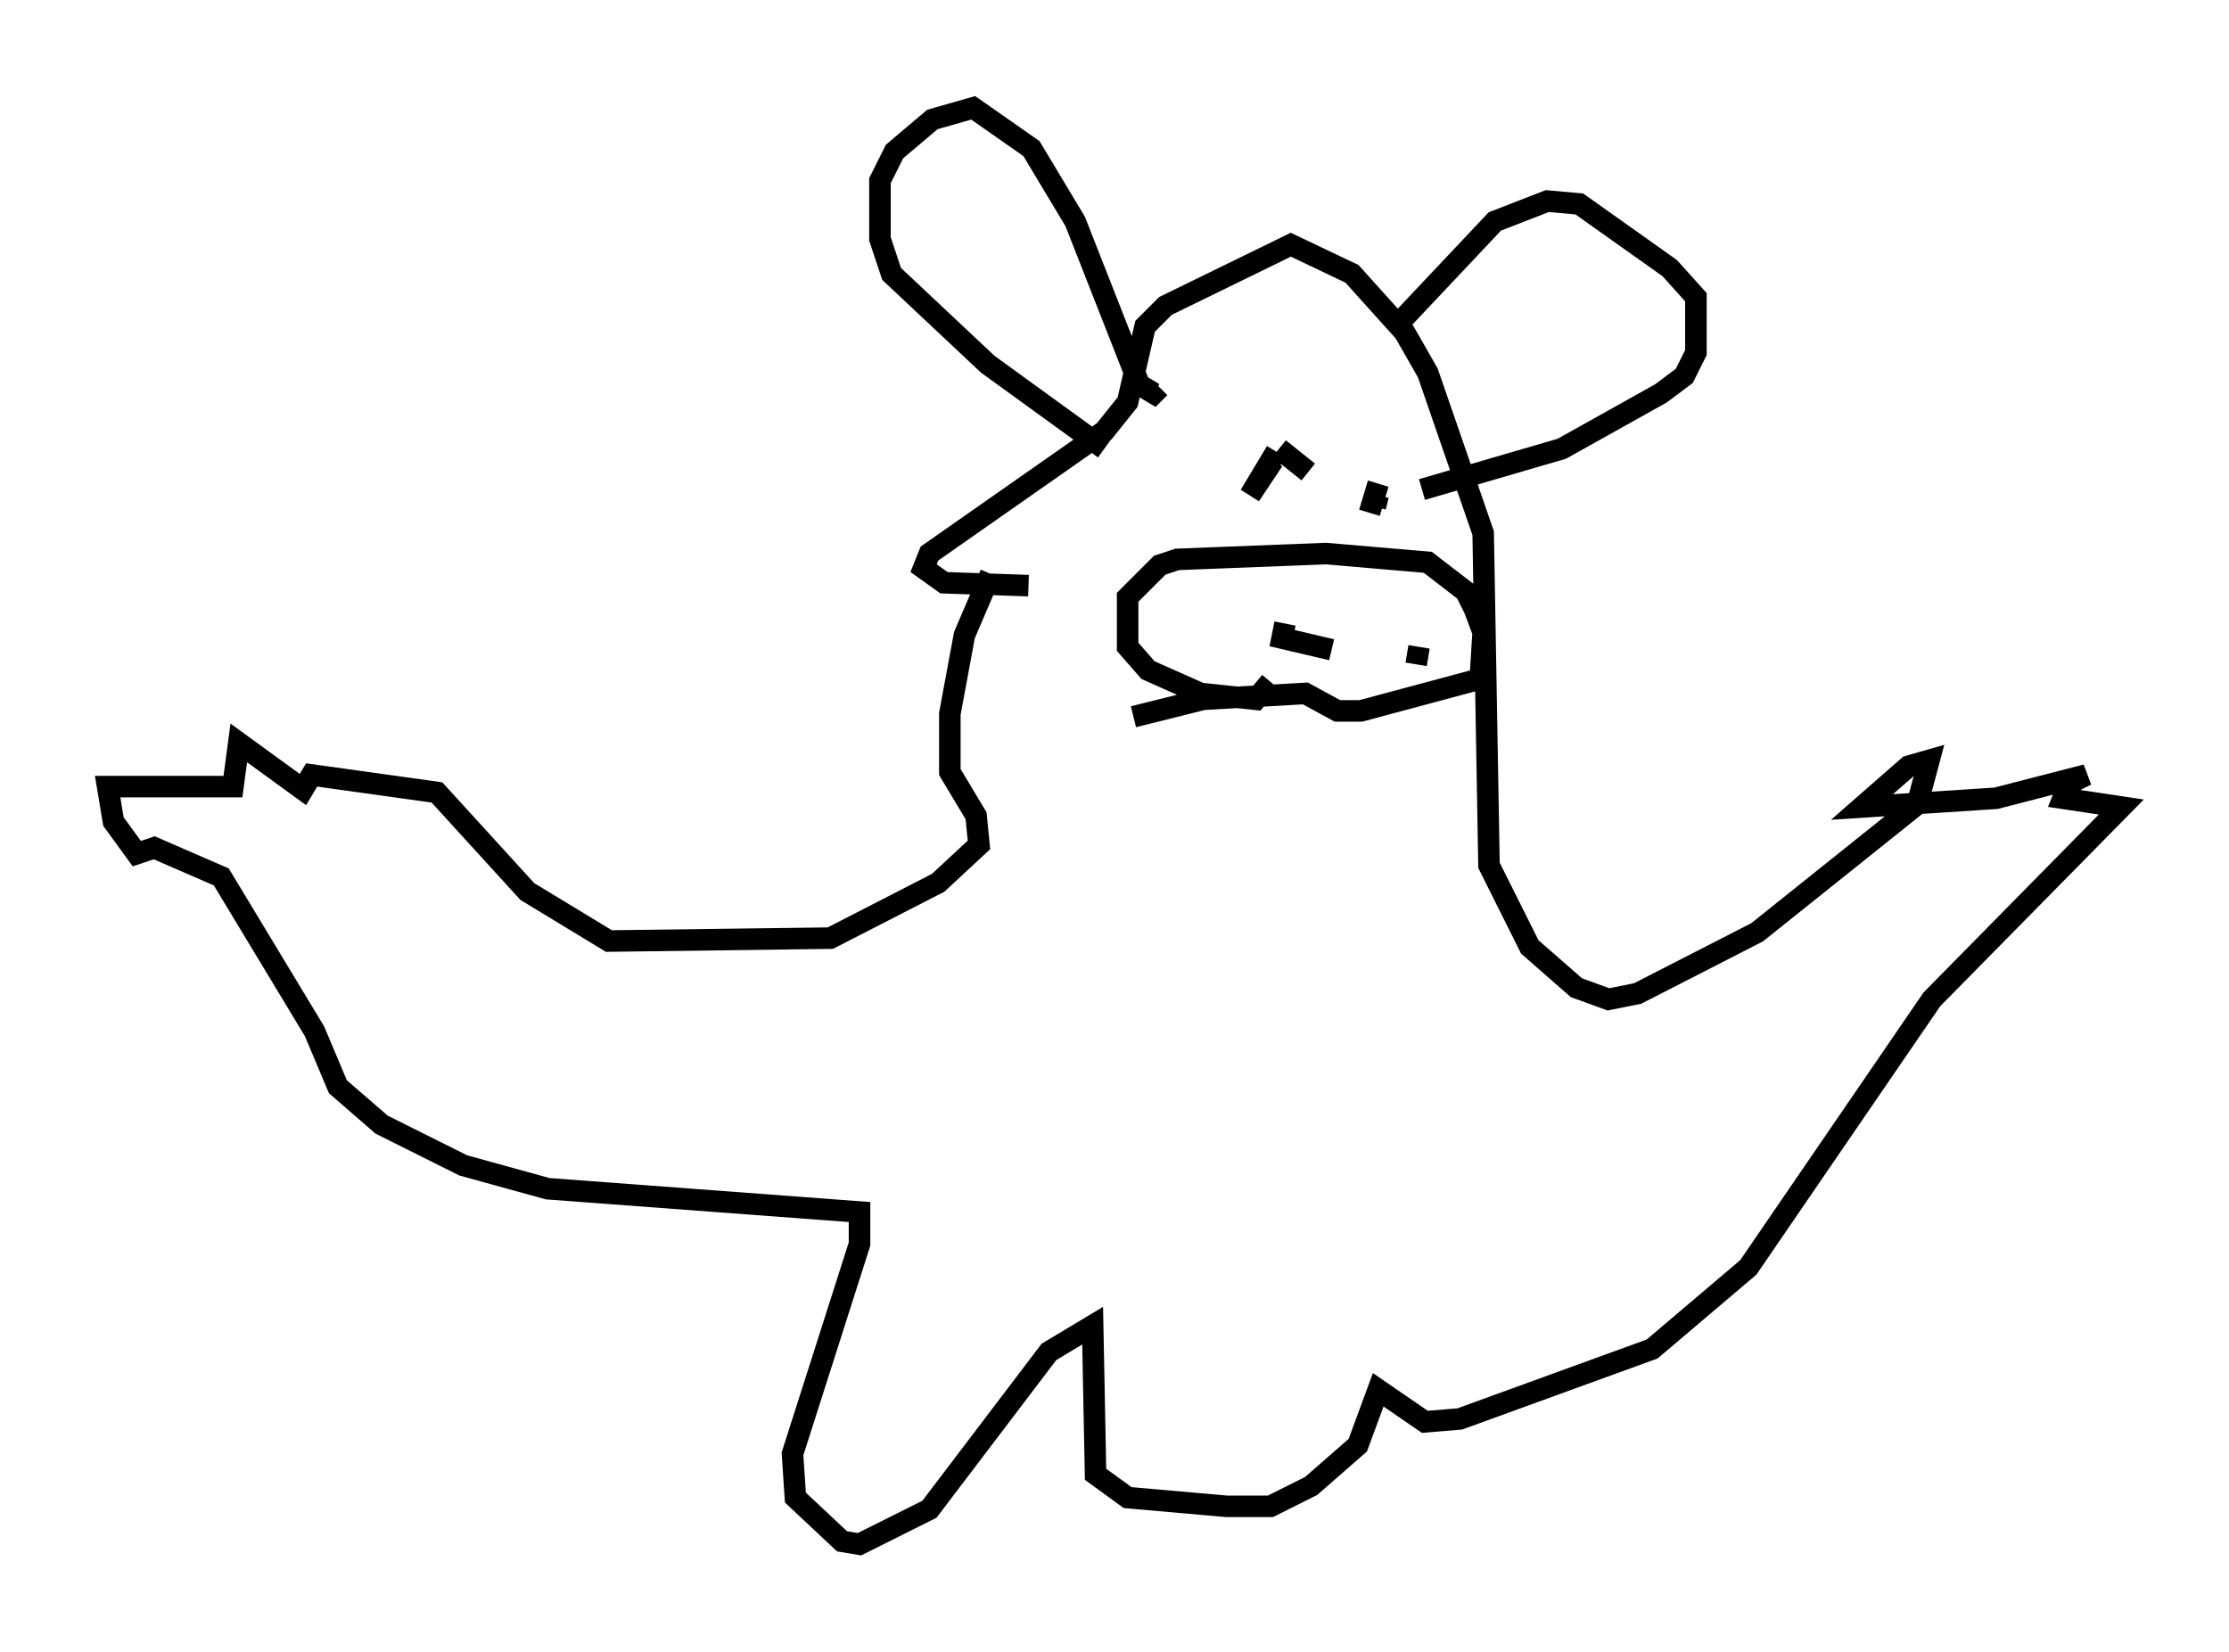 <?xml version="1.0" encoding="utf-8" ?>
<svg baseProfile="full" height="76.711" version="1.1" width="103.504" xmlns="http://www.w3.org/2000/svg" xmlns:ev="http://www.w3.org/2001/xml-events" xmlns:xlink="http://www.w3.org/1999/xlink"><defs /><rect fill="white" height="76.711" width="103.504" x="0" y="0" /><path d="M48.707, 23.809 m-2.706, 2.842 l-1.218, 2.842 -0.677, 3.654 l0.0, 2.706 1.218, 2.03 l0.135, 1.353 -1.894, 1.759 l-5.007, 2.571 -10.284, 0.135 l-3.789, -2.3 -4.195, -4.601 l-5.819, -0.812 -0.406, 0.677 l-2.977, -2.165 -0.271, 2.03 l-5.819, 0.0 0.271, 1.624 l1.083, 1.488 0.812, -0.271 l3.112, 1.353 4.33, 7.172 l1.083, 2.571 2.03, 1.759 l3.789, 1.894 3.924, 1.083 l14.479, 1.083 0.0, 1.488 l-3.112, 9.743 0.135, 2.03 l2.165, 2.03 0.812, 0.135 l3.248, -1.624 5.548, -7.307 l2.03, -1.218 0.135, 6.901 l1.488, 1.083 4.601, 0.406 l2.03, 0.0 1.894, -0.947 l2.165, -1.894 0.947, -2.571 l2.165, 1.488 1.624, -0.135 l8.931, -3.248 4.465, -3.789 l8.525, -12.449 8.796, -8.931 l-2.706, -0.406 0.271, -0.677 l0.812, -0.406 -4.195, 1.083 l-6.225, 0.406 2.165, -1.894 l0.947, -0.271 -0.541, 2.03 l-7.442, 5.954 -5.548, 2.842 l-1.353, 0.271 -1.488, -0.541 l-2.165, -1.894 -1.894, -3.789 l-0.271, -15.426 -2.571, -7.442 l-1.083, -1.894 -2.436, -2.706 l-2.842, -1.353 -5.819, 2.842 l-0.947, 0.947 -0.812, 3.518 l-1.083, 1.353 -8.119, 5.683 l-0.271, 0.677 0.947, 0.677 l3.924, 0.135 m11.502, -6.225 l-1.218, 2.03 1.083, -1.624 m0.271, -0.541 l1.353, 1.083 m3.248, 0.541 l-0.406, 1.353 m0.406, -0.812 l-0.135, 0.541 m-11.231, 9.743 l3.248, -0.812 4.736, -0.271 l1.488, 0.812 1.083, 0.0 l5.548, -1.488 0.135, -2.165 l-0.406, -1.083 -0.406, -0.812 l-1.759, -1.353 -4.736, -0.406 l-6.901, 0.271 -0.812, 0.271 l-1.488, 1.488 0.0, 2.3 l0.947, 1.083 2.436, 1.083 l2.571, 0.271 0.677, -0.812 m0.677, -2.706 l-0.135, 0.677 2.3, 0.541 m4.059, -0.135 l-0.135, 0.812 m-14.479, -10.013 l-5.413, -3.924 -4.465, -4.195 l-0.541, -1.624 0.0, -2.706 l0.677, -1.353 1.759, -1.488 l1.894, -0.541 2.706, 1.894 l2.03, 3.383 2.977, 7.578 l0.677, 0.406 0.271, -0.271 m11.096, -2.977 l4.465, -4.736 2.436, -0.947 l1.488, 0.135 4.195, 2.977 l1.218, 1.353 0.0, 2.571 l-0.541, 1.083 -1.083, 0.812 l-4.601, 2.571 -6.495, 1.894 " fill="none" stroke="black" stroke-width="1" /></svg>
